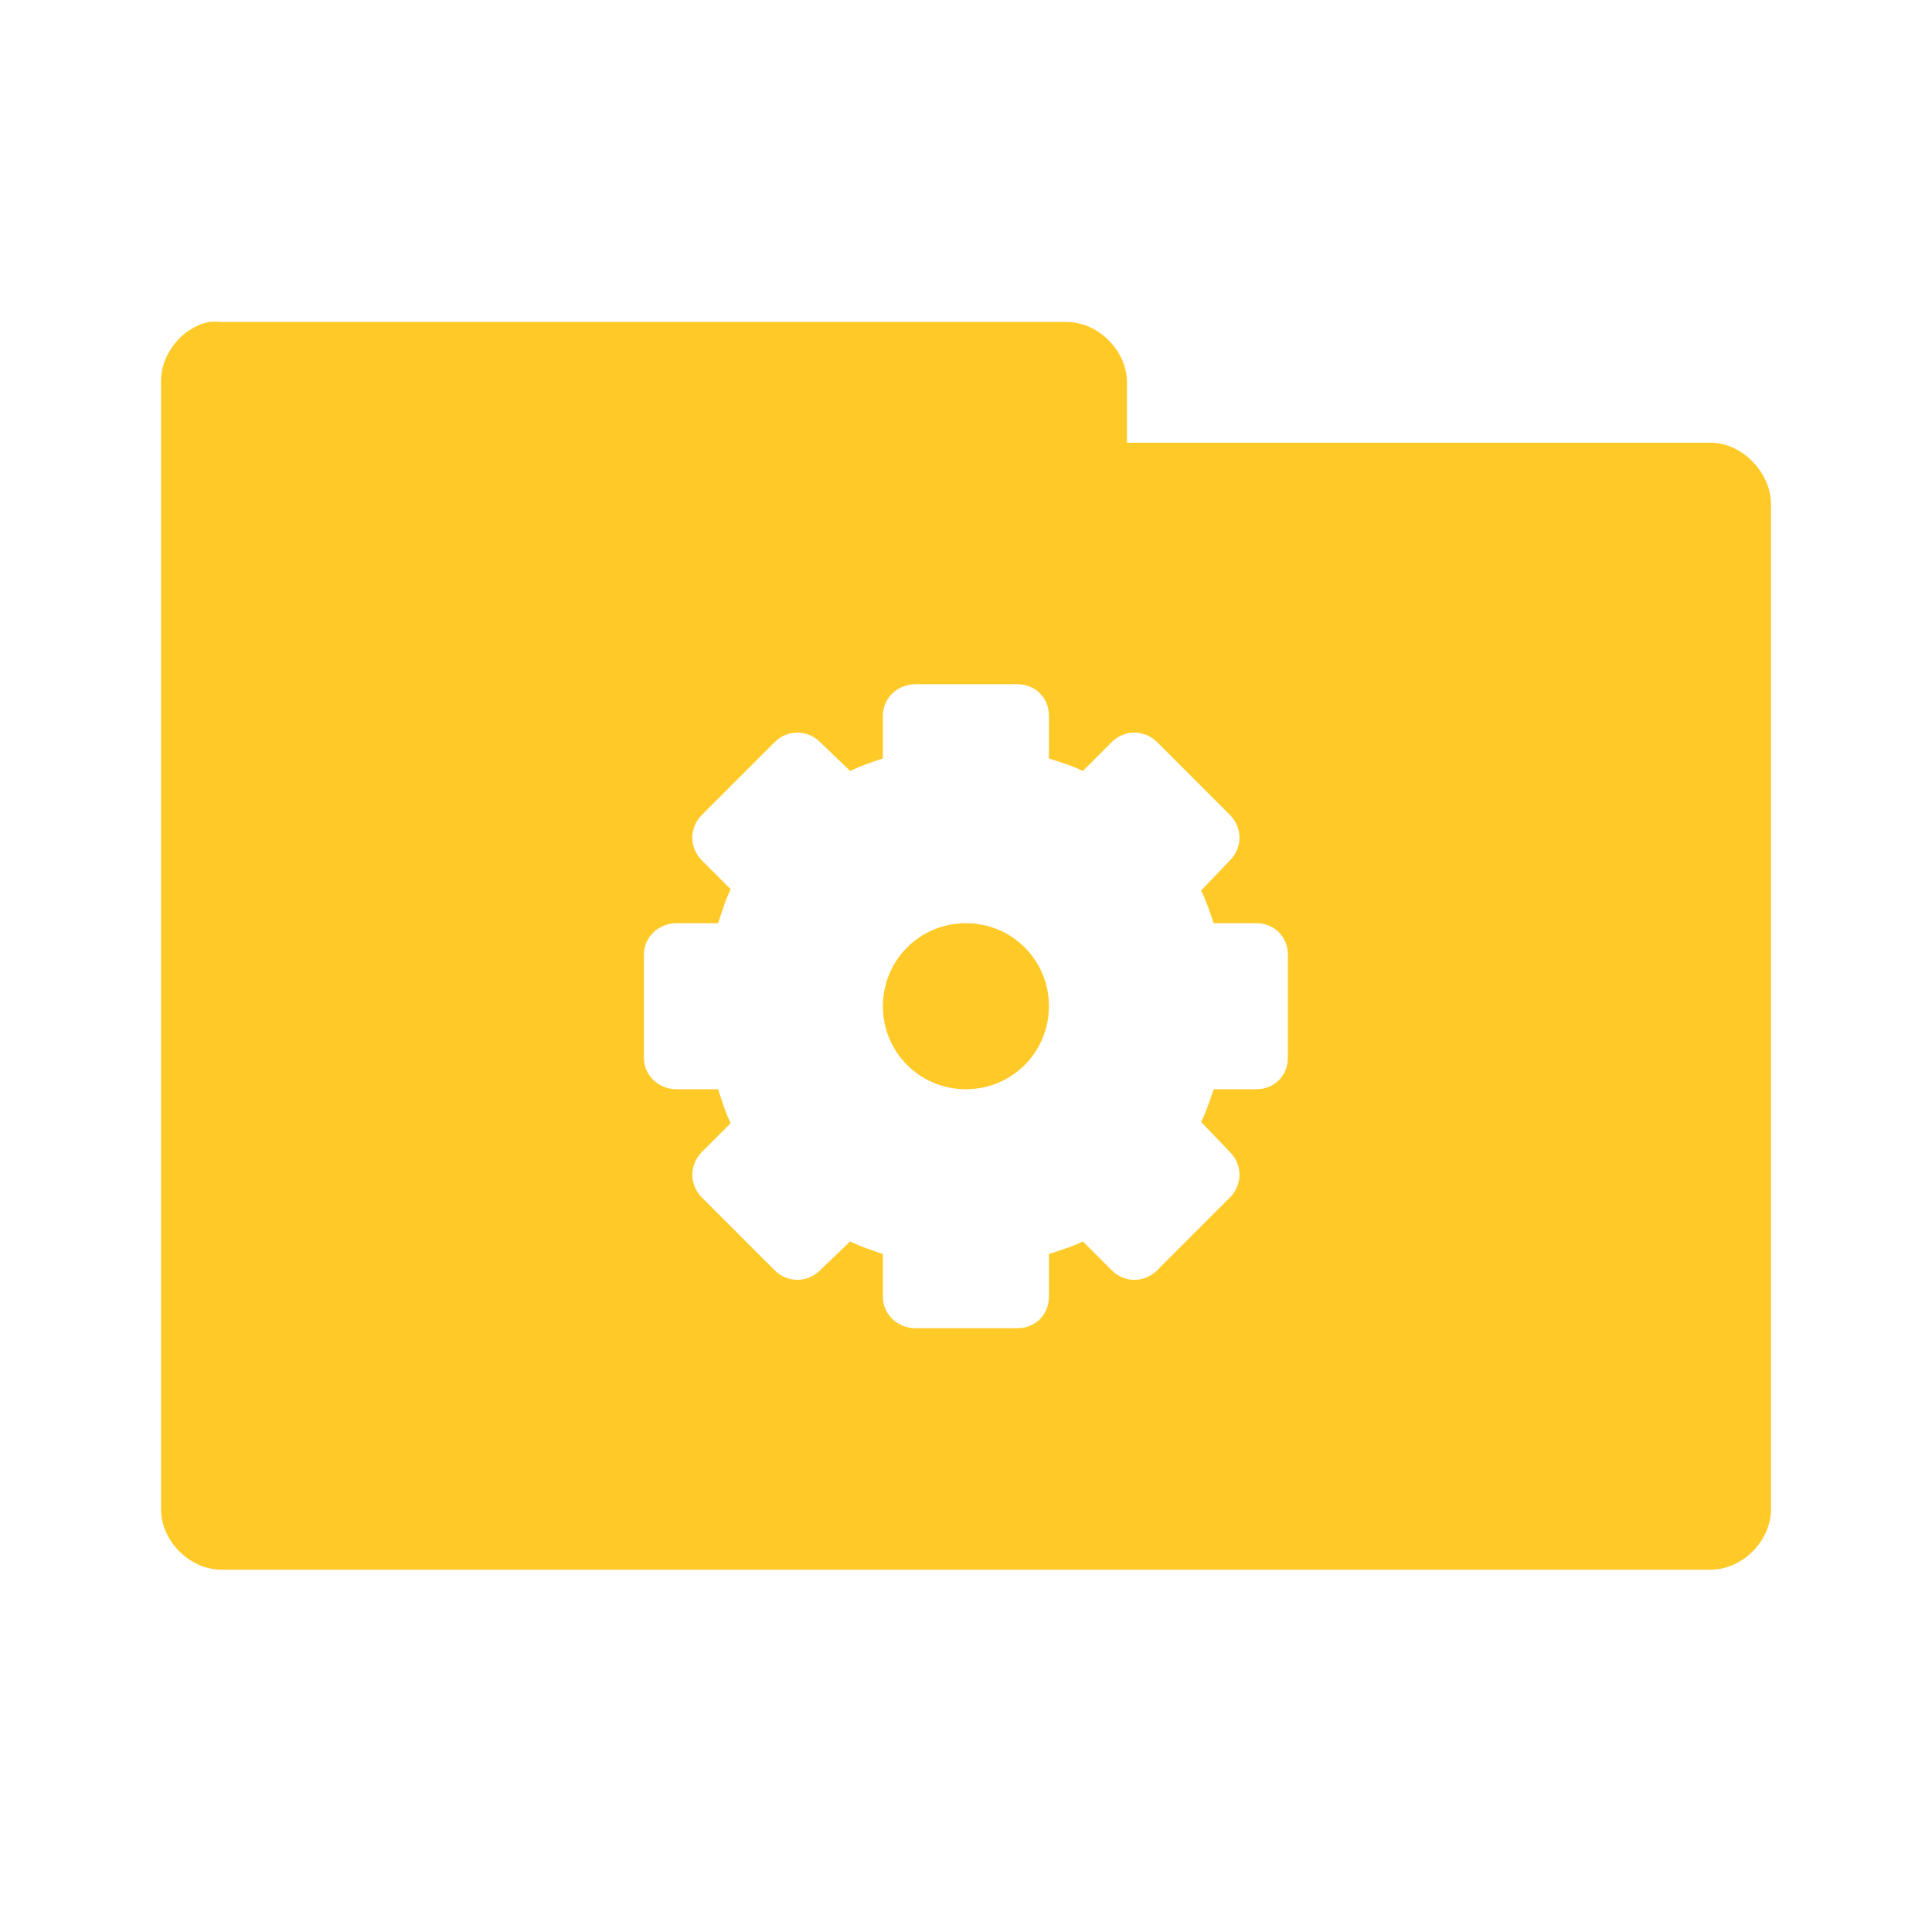 <!-- Created with Inkscape (http://www.inkscape.org/) -->
<svg xmlns="http://www.w3.org/2000/svg" viewBox="0 0 96 96">
 <g transform="translate(0,-956.362)">
  <path d="m 10.376 972.36 c -1.353 0.288 -2.405 1.617 -2.375 3 l 0 56 c 0 1.571 1.429 3 3 3 l 73.999 0 c 1.571 0 3 -1.429 3 -3 l 0 -49.937 c 0 -1.571 -1.429 -3.063 -3 -3.063 l -29 0 0 -3 c 0 -1.571 -1.429 -3 -3 -3 l -42 0 c -0.208 -0.022 -0.417 -0.022 -0.625 0 z m 35.12 18 5.062 0 c 0.887 0 1.562 0.675 1.562 1.563 l 0 2.125 c 0.572 0.192 1.154 0.359 1.687 0.625 l 1.437 -1.438 c 0.627 -0.627 1.623 -0.627 2.25 0 l 3.625 3.625 c 0.627 0.628 0.627 1.622 0 2.25 l -1.437 1.5 c 0.26 0.524 0.437 1.064 0.625 1.625 l 2.125 0 c 0.887 0 1.562 0.675 1.562 1.563 l 0 5.125 c 0 0.887 -0.675 1.562 -1.562 1.562 l -2.125 0 c -0.188 0.561 -0.365 1.101 -0.625 1.625 l 1.437 1.5 c 0.627 0.627 0.627 1.622 0 2.25 l -3.625 3.625 c -0.627 0.627 -1.623 0.627 -2.25 0 l -1.437 -1.437 c -0.533 0.266 -1.116 0.433 -1.687 0.625 l 0 2.125 c 0 0.888 -0.675 1.562 -1.562 1.562 l -5.062 0 c -0.887 0 -1.625 -0.675 -1.625 -1.562 l 0 -2.125 c -0.561 -0.188 -1.101 -0.365 -1.625 -0.625 l -1.5 1.437 c -0.627 0.627 -1.623 0.627 -2.25 0 l -3.625 -3.625 c -0.627 -0.628 -0.627 -1.622 0 -2.25 l 1.437 -1.437 c -0.266 -0.533 -0.433 -1.116 -0.625 -1.688 l -2.062 0 c -0.887 0 -1.625 -0.675 -1.625 -1.562 l 0 -5.125 c 0 -0.887 0.738 -1.563 1.625 -1.563 l 2.062 0 c 0.192 -0.571 0.359 -1.154 0.625 -1.687 l -1.437 -1.438 c -0.627 -0.627 -0.627 -1.622 0 -2.25 l 3.625 -3.625 c 0.627 -0.627 1.623 -0.627 2.25 0 l 1.5 1.438 c 0.524 -0.259 1.064 -0.435 1.625 -0.625 l 0 -2.125 c 0 -0.888 0.738 -1.563 1.625 -1.563 z m 2.5 11.875 c -2.29 0 -4.125 1.835 -4.125 4.125 0 2.29 1.835 4.125 4.125 4.125 2.29 0 4.125 -1.835 4.125 -4.125 0 -2.29 -1.835 -4.125 -4.125 -4.125 z" style="visibility:visible;fill:#ffca28;fill-opacity:1;stroke:none;display:inline;color:#000;fill-rule:nonzero"/>
 </g>
</svg>
